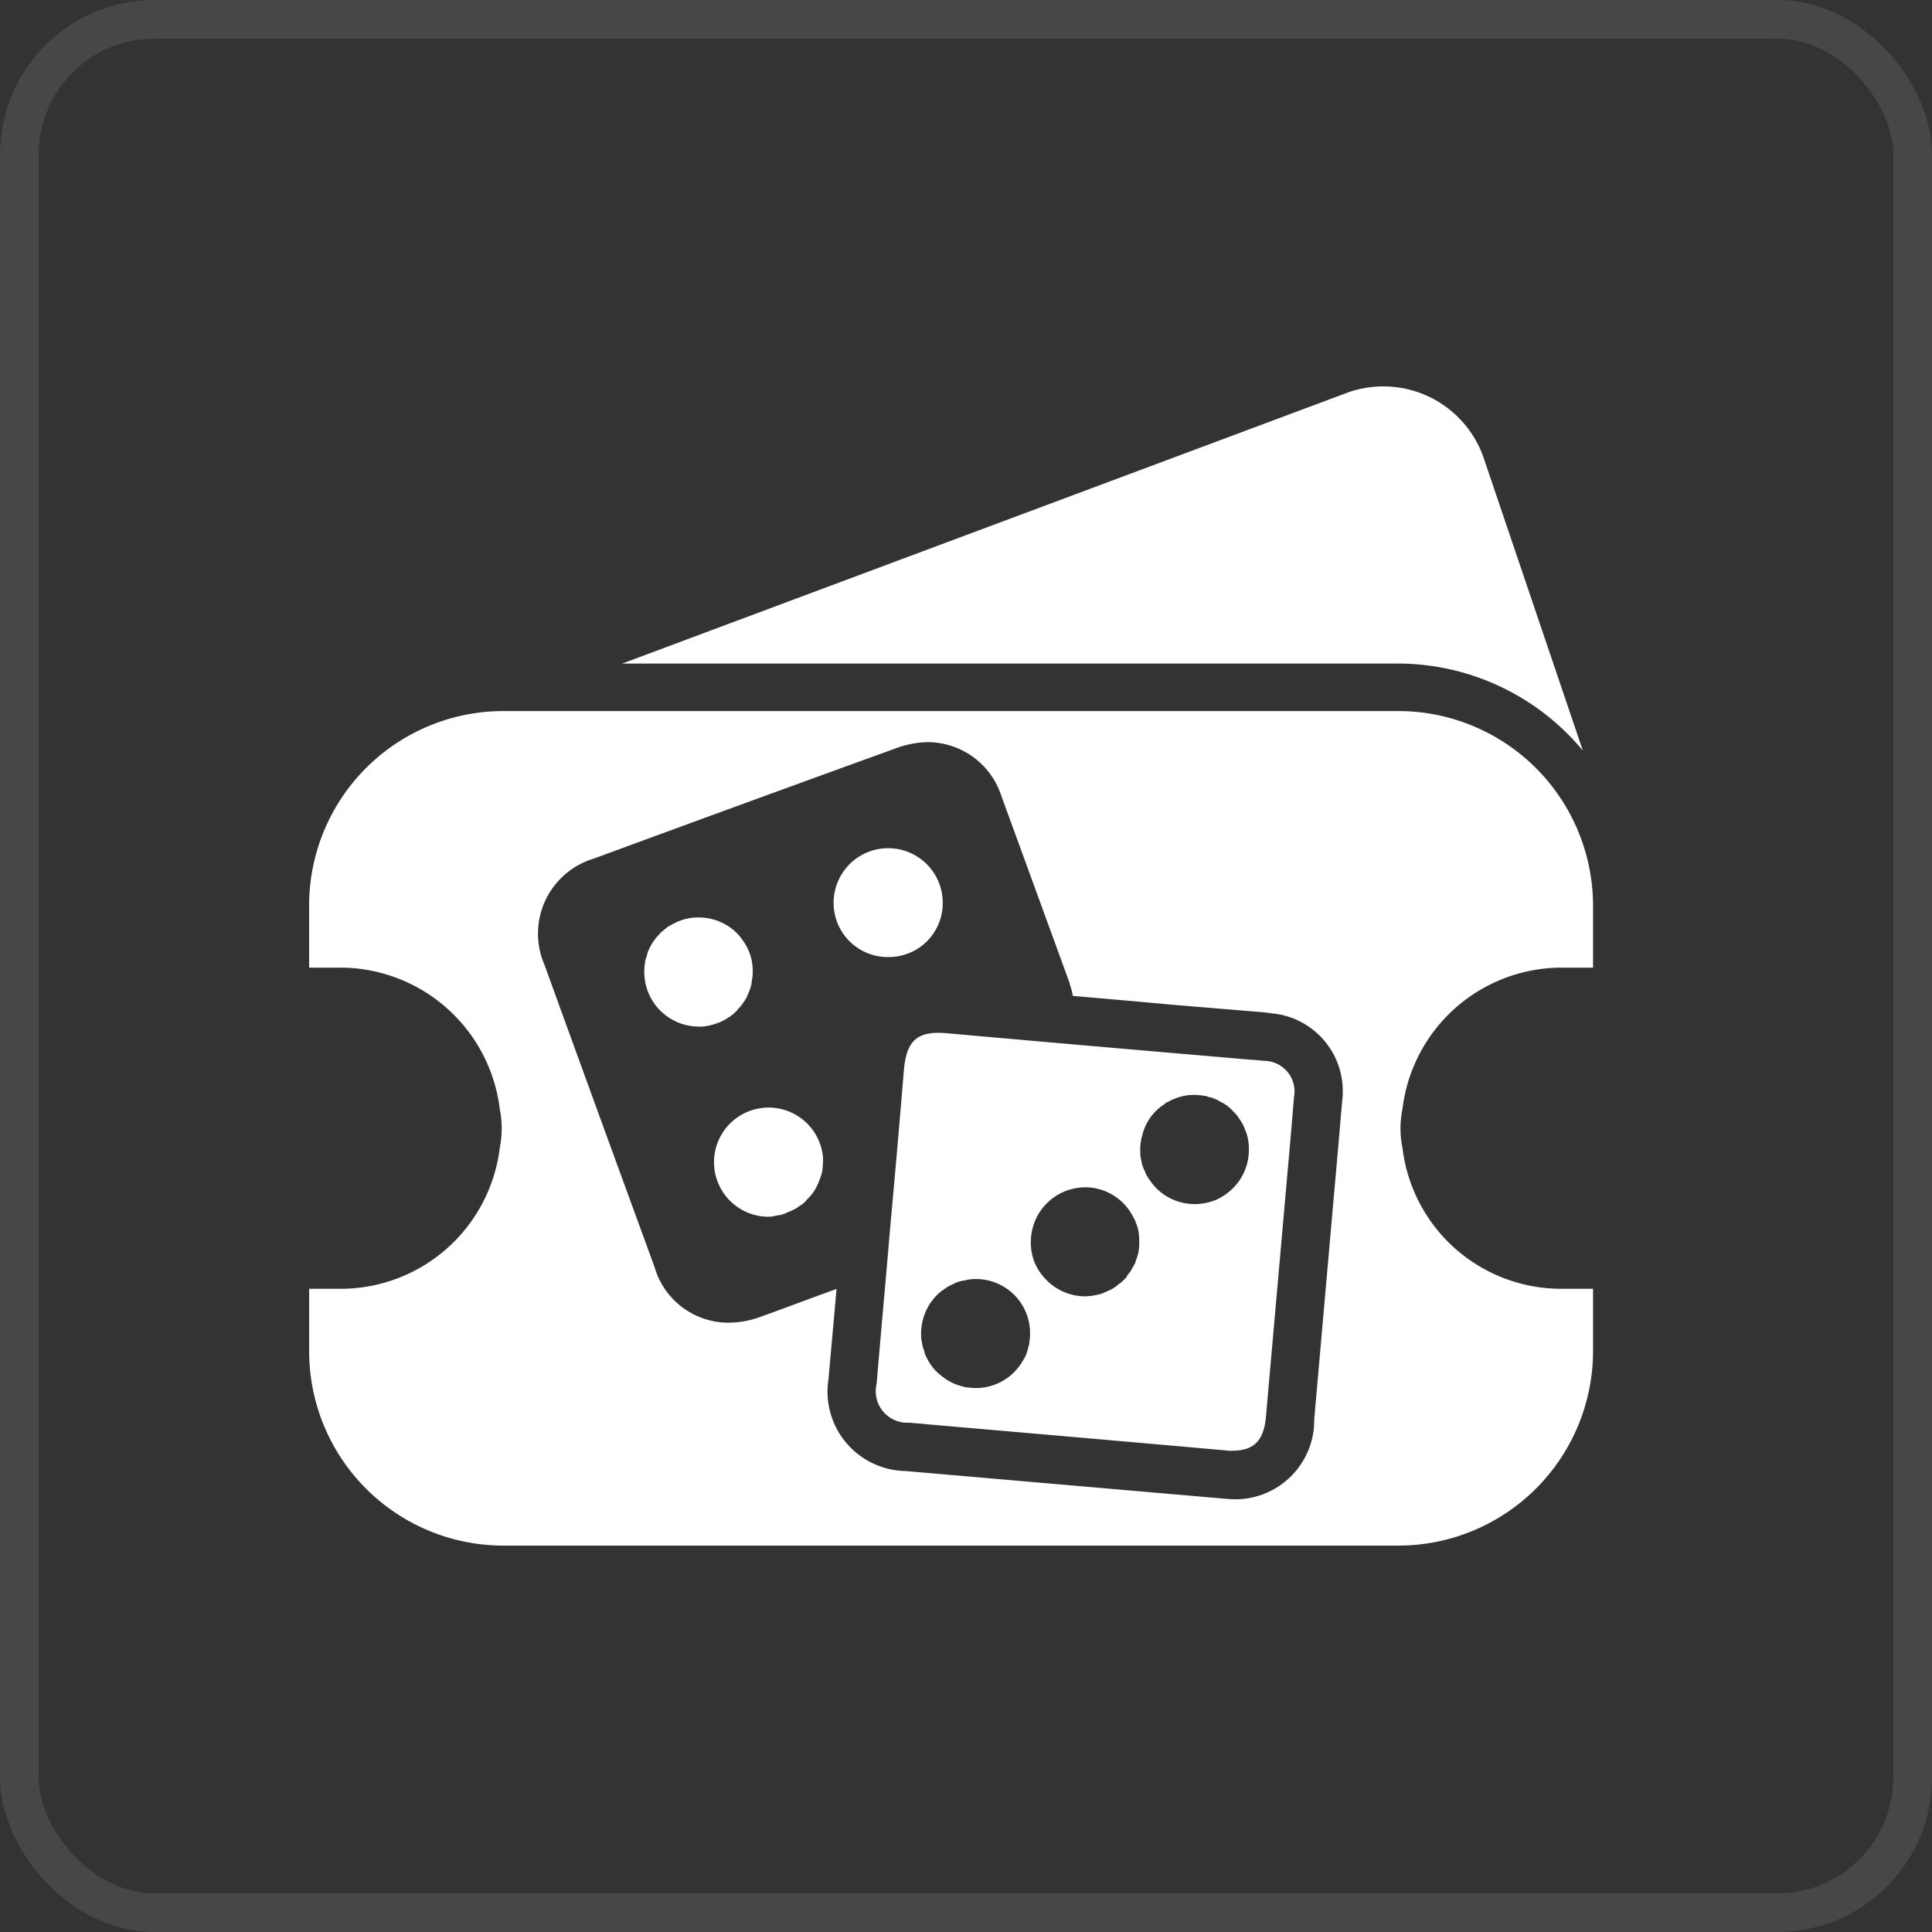 <svg xmlns="http://www.w3.org/2000/svg" width="50" height="50" viewBox="0 0 50 50">
    <rect x="0" y="0" width="50" height="50" fill="#333333" stroke="none"/>
    <g>
        <g fill="none" stroke="rgba(255,255,255,0.1)">
            <rect width="50" height="50" stroke="none" rx="4"/>
            <rect width="49" height="49" x=".5" y=".5" rx="3.5"/>
        </g>
        <path fill="#fff" d="M14555.032 5821a5.029 5.029 0 0 1-5.031-5.03v-1.616h.828a4.15 4.15 0 0 0 4.105-3.646 2.579 2.579 0 0 0 0-1.009 4.165 4.165 0 0 0-4.105-3.657h-.829v-1.61a5.032 5.032 0 0 1 5.031-5.03h23.16a5.043 5.043 0 0 1 5.037 5.03v1.61h-.832a4.154 4.154 0 0 0-4.1 3.657 2.507 2.507 0 0 0 0 1.009 4.138 4.138 0 0 0 4.1 3.646h.832v1.616a5.04 5.04 0 0 1-5.037 5.03zm8.408-4.3a2.056 2.056 0 0 0 1.994 2.37l8.281.718c.061 0 .121.012.176.012a2.043 2.043 0 0 0 2.121-2.072l.516-5.863c.072-.79.139-1.58.207-2.369a2.022 2.022 0 0 0-1.834-2.272 3.358 3.358 0 0 0-.334-.037l-2.254-.187c-.846-.079-1.7-.152-2.547-.226l-.023-.109c-.025-.109-.057-.176-.068-.242-.584-1.6-1.166-3.2-1.754-4.807a2.01 2.01 0 0 0-1.9-1.409 2.442 2.442 0 0 0-.814.151c-2.619.948-5.225 1.9-7.838 2.862a2.027 2.027 0 0 0-1.277 2.752q1.421 3.92 2.846 7.813a1.992 1.992 0 0 0 1.906 1.446 2.416 2.416 0 0 0 .838-.152c.377-.134.742-.272 1.111-.407.287-.109.566-.206.857-.315-.069.786-.141 1.563-.21 2.343zm10.342 1.842c-2.588-.231-5.189-.456-7.783-.681-.15-.019-.311-.024-.457-.043a.816.816 0 0 1-.854-1.009c.107-1.306.23-2.6.338-3.906q.193-2.1.365-4.187c.066-.808.359-1.051 1.154-.972q3.9.347 7.82.681c.113.006.242.018.357.03a.791.791 0 0 1 .766.941c-.084 1.045-.182 2.1-.273 3.147l-.449 5.08c-.047.646-.3.921-.873.921-.037.005-.074.003-.111.001zm-6.854-4.4a.868.868 0 0 0-.225.072l-.1.049a.531.531 0 0 0-.139.085.122.122 0 0 0-.049.03 1.257 1.257 0 0 0-.187.158 2.477 2.477 0 0 0-.16.2 1.447 1.447 0 0 0-.23.809v.006a.84.84 0 0 0 .025.207.776.776 0 0 0 .055.2.559.559 0 0 0 .072.194 1.287 1.287 0 0 0 .406.479l.1.073a1.394 1.394 0 0 0 .389.17.879.879 0 0 0 .129.03c.078.007.164.019.254.019h.012a1.4 1.4 0 0 0 1.107-.577.482.482 0 0 0 .072-.115l.006-.007a.82.82 0 0 0 .086-.157 1.482 1.482 0 0 0 .072-.243.068.068 0 0 0 .012-.049 1.757 1.757 0 0 0 .023-.268v-.006a1.4 1.4 0 0 0-1.4-1.4h-.043a1.323 1.323 0 0 0-.286.045zm1.75-1.021a1.412 1.412 0 0 0 .1.56 1.461 1.461 0 0 0 .3.442 1.417 1.417 0 0 0 .982.426h.006a1.7 1.7 0 0 0 .25-.023c.037-.013.072-.013.115-.024a.664.664 0 0 0 .115-.037c.057-.024.1-.043.152-.067a.549.549 0 0 0 .133-.072.458.458 0 0 0 .109-.085.582.582 0 0 0 .135-.109.6.6 0 0 0 .092-.1v-.013c.031-.042.068-.084.092-.12.029-.056.061-.1.086-.153a.3.3 0 0 0 .049-.115 2.12 2.12 0 0 0 .066-.206 1.486 1.486 0 0 0 .023-.285 1.694 1.694 0 0 0-.023-.3 1.92 1.92 0 0 0-.086-.256c-.041-.085-.086-.158-.133-.236a1.39 1.39 0 0 0-.869-.59 1.111 1.111 0 0 0-.285-.03 1.41 1.41 0 0 0-1.408 1.397zm3.676-3.67c-.041.019-.072.036-.115.061a.229.229 0 0 0-.086.049s-.012 0-.023.019a1.313 1.313 0 0 0-.576.838.2.2 0 0 0-.02.092.978.978 0 0 0-.025.225v.037a1.109 1.109 0 0 0 .031.279.873.873 0 0 0 .086.255.922.922 0 0 0 .133.243 1.864 1.864 0 0 0 .17.206 1.412 1.412 0 0 0 1 .407 1.482 1.482 0 0 0 .541-.109 1.423 1.423 0 0 0 .436-.3 1.383 1.383 0 0 0 .414-.978v-.037a1.206 1.206 0 0 0-.109-.528.243.243 0 0 0-.023-.061.968.968 0 0 0-.111-.188.9.9 0 0 0-.17-.207.986.986 0 0 0-.328-.243.553.553 0 0 0-.127-.066.641.641 0 0 0-.176-.055.235.235 0 0 0-.115-.03 1.521 1.521 0 0 0-.244-.024h-.041a1.324 1.324 0 0 0-.522.119zm-10.512 3.038a1.413 1.413 0 1 1 1.459-1.513 2.436 2.436 0 0 1-.023.341 1.7 1.7 0 0 1-.086.261 1.177 1.177 0 0 1-.121.243 1.3 1.3 0 0 1-.121.158l-.074.072c-.012.019-.02.03-.023.03a.53.53 0 0 1-.16.128.792.792 0 0 1-.205.121c-.043.024-.092.037-.133.056a.6.6 0 0 1-.207.066c-.02.006-.02.006-.025 0s-.029.018-.035.006a.632.632 0 0 1-.182.03zm-1.768-4.921a1.413 1.413 0 0 1-1.4-1.41 1.368 1.368 0 0 1 .018-.236.581.581 0 0 1 .049-.183.541.541 0 0 1 .049-.158 1.312 1.312 0 0 1 .285-.413.093.093 0 0 1 .029-.036c.043-.037.092-.079.152-.122a.1.1 0 0 1 .049-.036c.066-.037.139-.079.219-.115a1.31 1.31 0 0 1 .533-.115h.014a1.4 1.4 0 0 1 1 .406 1.592 1.592 0 0 1 .3.443 1.336 1.336 0 0 1 .109.541v.013a1.127 1.127 0 0 1-.025.249.5.5 0 0 1-.035.17 1.018 1.018 0 0 1-.066.17.635.635 0 0 1-.111.2.81.81 0 0 1-.15.183c-.006.019-.014.037-.031.042a1.084 1.084 0 0 1-.176.152c-.006 0-.012.006-.025.012a1.165 1.165 0 0 1-.23.129 2.087 2.087 0 0 1-.268.085 1.111 1.111 0 0 1-.285.03zm4.9-1.8a1.4 1.4 0 0 1-1.4-1.423 1.412 1.412 0 1 1 2.824.037v.006a1.394 1.394 0 0 1-1.393 1.38zm13.215-7.595h-20.086l18.787-7.018a2.747 2.747 0 0 1 3.494 1.658l2.58 7.613a6.224 6.224 0 0 0-4.772-2.253z" transform="translate(-14542 -5781)"/>
    </g>
</svg>
